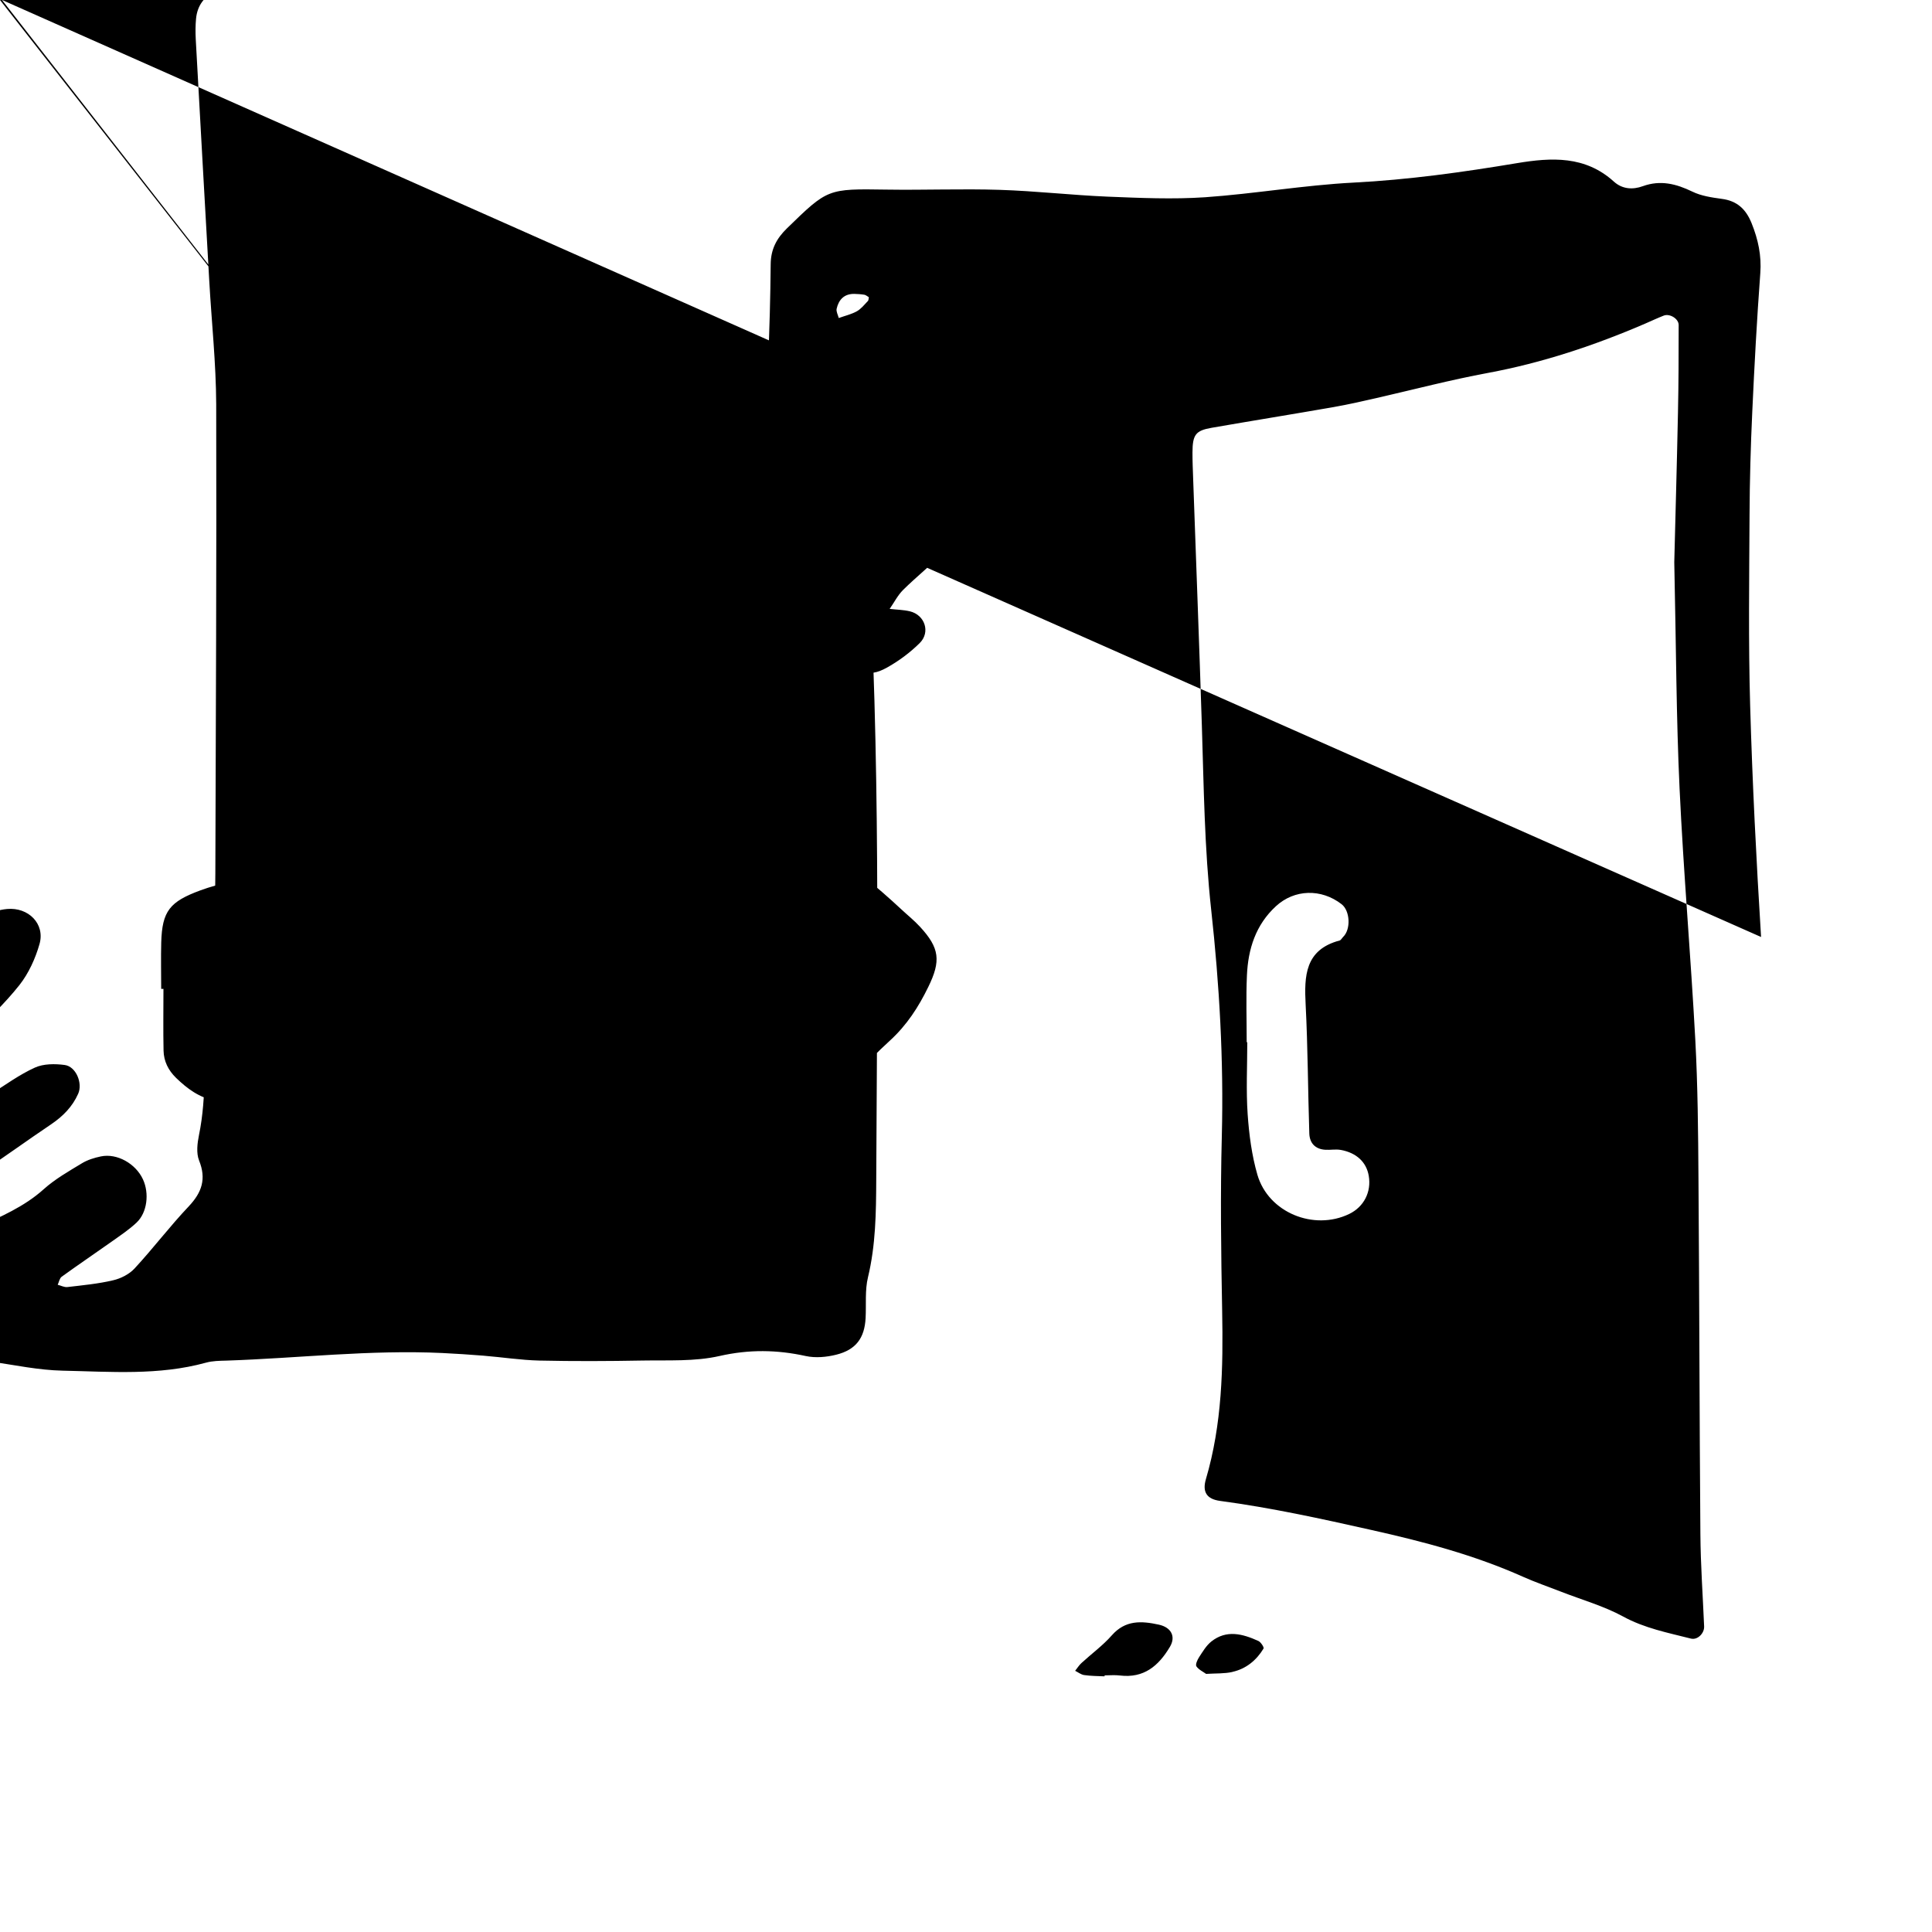 <svg xmlns="http://www.w3.org/2000/svg" width="128" height="128" viewBox="0 0 128 128"><path d="M116.675 62.078c-.316-5.103-.576-10.22-.723-15.33-.12-4.207-.062-8.42-.04-12.63.01-2.276.075-4.552.18-6.826.14-3.064.306-6.128.532-9.187.088-1.178-.142-2.238-.576-3.317-.376-.935-.964-1.483-1.984-1.614-.66-.09-1.355-.192-1.94-.478-1.076-.52-2.113-.782-3.278-.363-.67.245-1.36.206-1.923-.302-1.9-1.72-4.122-1.605-6.432-1.22-3.582.598-7.175 1.1-10.817 1.287-3.285.17-6.547.74-9.83.97-2.146.145-4.317.047-6.47-.04-2.384-.1-4.758-.374-7.14-.45-2.5-.08-5.006.023-7.51-.016-3.9-.06-3.883-.063-6.58 2.56-.7.68-1.076 1.4-1.084 2.385-.02 2.162-.076 4.32-.175 6.48-.085 1.927-.34 3.847-.365 5.772-.067 5.348-.05 10.693-.07 16.045-.003.57-.05 1.138-.02 1.708.06 1.19.763 1.96 1.85 2.074 1.173.12 2.056-.414 2.26-1.573.257-1.45.36-2.93.534-4.392.078-.643.292-.772 1.425-.873-.006-.032-.013-.06-.017-.094.067-.052.142-.1.203-.16.028-.06.053-.122.082-.18-.022.053-.024.125-.062.164-.006.006-.015.01-.02.016l-.11.244-.08.008c.226 1.77.91 2.248 2.284 1.475.78-.437 1.52-.988 2.153-1.615.73-.723.34-1.867-.65-2.105-.435-.103-.893-.107-1.34-.16.295-.42.533-.902.894-1.26.89-.878 1.872-1.66 2.746-2.55.63-.643 1.18-1.373 1.692-2.116.36-.52.184-1.09-.164-1.58-.622-.876-1.375-1.095-2.353-.706l-2.496.986c-.737 1.556-2.19 2.492-3.293 3.732-.1.11-.357.083-.54.12-.03-.31-.2-.725-.06-.914 1-1.344 2.066-2.64 3.855-2.98.31-1.328 1.613-1.77 2.395-2.68.654-.76 1.387-1.46 2.01-2.24.395-.494.235-1.064-.12-1.55-.5-.687-1.176-1.03-2.037-.866-.725.14-1.442.31-2.16.466-.003.034-.02.06-.02.096-.035.002-.06.015-.09.02-.028.35-.255.498-.562.56-.007.047-.02.086-.024.138-.082.032-.17.05-.245.096-.046.026-.07.085-.11.132.083-.114.164-.226.25-.337.046-.006.09-.02.13-.03.054-.312.23-.51.563-.56.003-.035.017-.057.016-.095L.095-.02c.075-.726.63-1.135 1.152-1.456 1.272-.782 2.315-1.798 3.347-2.85.95-.97 1.97-1.875 2.96-2.803.08-.08.185-.146.29-.177.1-.032.263-.062.32-.006.114.11.287.36.248.41-1.088 1.445-2.23 2.85-3.293 4.314-.37.513-.18 1.09.253 1.54.433.445 1.008.6 1.55.36.502-.225.96-.59 1.373-.966 1.6-1.44 3.19-2.896 4.754-4.373.713-.67 1.497-1.014 2.47-.8.21.05.483.146.57.305.066.128-.053.427-.175.576-.565.707-1.158 1.383-1.74 2.073-.252.297.012 1.003.422 1.02.55.03 1.14.076 1.643-.1 1.617-.574 3.045-1.48 4.317-2.65 1.024-.94 2.206-1.596 3.62-1.717 1.436-.123 2.805.814 4.275.286.05-.018.186.126.24.22.65 1.09 1.486.75 2.337.308.69-.362 1.34-.796 2.212-.703 1.856.197 3.717.316 5.58.464l.087-.075c.06-.01.12-.02.182-.028.103-.13.203-.267.337-.33.11-.052.312.095.47.152-.106.034-.212.084-.32.1-.162.032-.327.05-.49.075-.032.04-.064.08-.096.117l-.174-.013c-.212.19-.415.43-.658.487-.66.152-1.365.126-2.027.28-6.512 1.547-13.02 3.11-19.53 4.683-.77.19-1.534.418-2.268.712-.797.316-1.262.956-1.344 1.822-.043.448-.043.912-.02 1.362.293 5.335.593 10.673.895 16.01.154 2.726.448 5.446.46 8.17.03 10.355-.026 20.712-.057 31.068 0 .912-.036 1.822-.1 2.73-.16 2.267-.36 4.53-.513 6.796-.17 2.608.064 5.232-.47 7.822-.11.544-.19 1.197.005 1.69.492 1.22.188 2.113-.682 3.037-1.252 1.32-2.354 2.78-3.59 4.116-.35.38-.91.666-1.422.784-.99.235-2.012.33-3.025.448-.206.028-.43-.098-.647-.15.085-.182.123-.43.264-.534 1.103-.798 2.232-1.56 3.342-2.347.554-.395 1.13-.776 1.62-1.24.704-.663.853-1.933.422-2.864-.48-1.042-1.717-1.742-2.787-1.52-.435.09-.888.23-1.267.462-.867.525-1.773 1.04-2.524 1.714-1.3 1.17-2.865 1.823-4.408 2.54-.388.176-.934-.183-1.013-.614-.22-1.222.04-2.222 1.15-2.955 1.614-1.063 3.176-2.207 4.78-3.284.773-.525 1.396-1.155 1.778-2.016.31-.69-.14-1.808-.9-1.905-.644-.085-1.397-.085-1.968.174-1.024.464-1.955 1.146-2.912 1.754-.576.366-1.118.784-1.707 1.12-.1.062-.467-.12-.53-.27-.803-1.865-.53-3.207.848-4.602 1.12-1.13 2.294-2.23 3.276-3.47.612-.777 1.056-1.756 1.33-2.715.384-1.346-.742-2.453-2.144-2.325-1.077.096-1.91.667-2.76 1.243-.923.63-1.44.435-1.558-.58-.115-1.014-.126-2.038-.227-3.06-.127-1.265-.703-1.758-2.026-1.81-1.465-.058-2.112.413-2.445 1.807-.08.33-.158.672-.154 1.003.02 1.707.037 3.413.124 5.114.075 1.47.324 2.94.347 4.412.072 4.437.072 8.875.094 13.312.01 1.48-.074 2.962.006 4.436.105 1.937 1.26 3.098 3.183 3.403 1.454.23 2.906.496 4.364.707 1.572.235 3.147.565 4.725.6 3.175.066 6.372.333 9.5-.53.43-.12.903-.124 1.356-.136 4.772-.16 9.528-.73 14.31-.503.906.044 1.81.103 2.715.176 1.243.1 2.48.296 3.72.324 2.276.05 4.555.04 6.827-.002 1.704-.03 3.456.073 5.094-.3 1.955-.443 3.804-.42 5.727.004.632.136 1.358.07 1.997-.088 1.318-.325 1.888-1.106 1.957-2.432.047-.903-.052-1.84.157-2.702.512-2.13.538-4.285.547-6.445.064-14.102.284-28.212-.587-42.31zm-59.18-42.13c-.234.244-.452.524-.735.68-.368.2-.792.298-1.19.442-.052-.208-.182-.43-.14-.616.136-.6.5-.992 1.17-.983.225.006.45.02.67.057.105.02.196.11.294.163-.02.086-.013.204-.068.26zm20.012 89.164c-.75 1.26-1.725 2.086-3.307 1.894-.334-.043-.678-.008-1.016-.008-.003.023-.003.043-.003.064-.45-.02-.905-.02-1.353-.085-.207-.03-.4-.184-.597-.282.138-.17.258-.37.42-.516.67-.616 1.414-1.157 2.01-1.834.897-1.02 1.96-.96 3.113-.708.836.182 1.137.8.736 1.47zm4.147 1.658c-.533.122-1.1.088-1.746.13-.195-.143-.49-.277-.643-.5-.077-.114.06-.428.175-.603.24-.367.475-.77.81-1.04 1.008-.803 2.08-.51 3.118-.04.165.074.39.425.346.502-.472.78-1.157 1.345-2.06 1.547zm30.38-2.208c-1.534-.39-3.078-.685-4.51-1.47-1.28-.694-2.72-1.1-4.09-1.634-.845-.33-1.706-.625-2.533-.994-3.227-1.443-6.61-2.332-10.057-3.102-3.323-.747-6.64-1.472-10.016-1.924-.867-.117-1.186-.58-.934-1.44 1.077-3.65 1.147-7.38 1.077-11.147-.073-3.863-.124-7.73-.022-11.596.128-5.013-.16-10.013-.704-14.974-.448-4.086-.49-8.16-.62-12.246-.175-5.454-.383-10.9-.577-16.354-.02-.57-.045-1.138-.043-1.707.005-1.17.205-1.446 1.26-1.63 2.682-.466 5.37-.9 8.052-1.367 1-.177 1.995-.4 2.99-.63 2.43-.56 4.835-1.187 7.295-1.644 3.57-.663 7.03-1.813 10.374-3.253.418-.18.828-.375 1.25-.54.396-.156.99.205.99.62 0 1.93-.004 3.86-.046 5.793-.075 3.637-.18 7.275-.245 9.928.124 5.65.132 10.314.35 14.97.26 5.56.743 11.108 1.043 16.665.164 3.064.19 6.138.21 9.21.06 7.846.065 15.692.127 23.54.015 2.043.162 4.083.248 6.123.017.458-.444.91-.866.803zm-57.77-34.688c1.557-1.648 3.016-3.41 4.69-4.926 1.135-1.04 1.9-2.23 2.547-3.56.848-1.73.75-2.58-.545-3.984-.382-.418-.83-.773-1.246-1.163-1.58-1.473-3.25-2.825-4.98-4.126-2.637-1.973-5.195-4.064-7.65-6.26-2.54-2.273-5.035-4.63-6.29-7.942-.04-.106-.103-.202-.16-.298-.577-.957-1.708-1.227-2.657-.57-2.76 1.904-4.753 4.538-6.727 7.18-.067.09-.096.208-.152.305-.386.637-.398 1.293-.04 1.94.33.59.68 1.17 1.054 1.737.88 1.328 1.78 2.635 2.663 3.962.377.564.17 1.164-.47 1.226-1.92.188-3.843.373-5.77.46-3.747.16-7.5.26-11.246.376-1.374.043-2.7.277-4 .755-2.037.75-2.545 1.37-2.603 3.456-.027 1.023-.003 2.05-.003 3.073h.15c0 1.363-.022 2.728.007 4.093.016.7.31 1.3.832 1.807.747.72 1.515 1.293 2.595 1.517 2.14.447 4.313.684 6.435.27 3.923-.763 7.922-.6 11.855-1.16.11-.015.236-.032.34-.004.304.088.602.203.904.305-.085.208-.133.444-.258.624-1.027 1.497-2.176 2.925-3.077 4.496-.95 1.66-1.074 3.41.076 5.132 1.597 2.4 3.744 4.27 5.828 6.193.715.66 2.02.626 2.863-.036.98-.77 1.91-1.62 2.798-2.496 3.07-3.044 6.115-6.112 9.158-9.18 1.04-1.047 2.062-2.12 3.078-3.197zm2.006-9.757l-.12.203-.06-.23.178.028zm-2.147 1.376c.08.206.164.41.248.617l-.19.617c-.125-.22-.325-.437-.35-.668-.02-.177.186-.38.293-.567zm-1.814-4.277c.19.008.376.08.567.128-.008.08.016.187-.027.245-.163.226-.842.073-.793-.178.016-.08.166-.198.25-.196zm-34.466 5.54c-.067.42-.154.917-.7.933-.082 0-.232-.59-.267-.914-.047-.45-.013-.91-.013-1.365h.03c0-.45-.016-.906.002-1.36.02-.543.53-1.034.802-.78.218.207.48.532.465.79-.043.9-.18 1.796-.323 2.692zm4.596-1.136c-.065.446-.104 1.13-.3 1.766-.068.224-.526.467-.8.46-.277-.01-.75-.29-.78-.497-.144-1.23-.255-2.47-.227-3.703.01-.448.587-.606 1.07-.613.5-.006.93.192 1.014.667.1.55.023 1.13.023 1.92zm5.36-.652c0 .446.016.896-.003 1.344-.03.636-.395.99-1.04 1.04-.842.068-1.407-.28-1.46-.988-.066-.888-.094-1.786-.064-2.677.023-.655.56-1.06 1.397-1.19.683-.1 1.163.21 1.184.792.02.555.004 1.12.004 1.68h-.02zm4.07 1.653c-.028.166-.334.43-.46.4-.28-.063-.71-.232-.755-.432-.15-.64-.15-1.314-.15-1.325 0-1.21-.104-1.788.03-2.31.118-.447.63-.618 1.09-.473.276.09.722.364.71.527-.094 1.212-.27 2.415-.467 3.616zm8.696-10.726l-.12.192-.06-.22.18.03zm-5.124-6.677c.792-.937 1.647-1.82 2.51-2.693.11-.11.45-.142.572-.053.155.11.196.377.288.577-.01.11.02.253-.038.32-.805.917-1.608 1.835-2.448 2.723-.094.098-.512.067-.587-.036-.175-.24-.403-.717-.3-.837zm-.026 13.96c.177-.02.497.1.55.24.272.717.477 1.46.647 1.997-.056.337-.035.485-.1.55-.148.15-.327.33-.514.357-.18.02-.525-.095-.555-.21-.21-.847-.38-1.71-.507-2.575-.015-.1.298-.334.476-.357zM36.8 84.15c-.096.02-.242-.022-.315-.086-.815-.755-1.64-1.504-2.427-2.287-.74-.734-.542-1.615.45-2.062.16-.073.528-.035.577.06.683 1.374 1.328 2.766 1.978 4.14-.103.097-.175.212-.264.234zM38 78.9l-.018-.308c-.17-.3-.34-.597-.47-.91-.036-.097.172-.287.268-.43.048.102.133.197.142.3.032.345.045.692.062 1.04l.117.205c.04.094.077.19.128.275.03.05.085.09.13.133-.12-.105-.237-.203-.356-.305zm.708-26.1c-.06.145-.248.23-.378.34-.09-.172-.288-.458-.248-.498.188-.178.44-.288.67-.43-.01-.473.216-.663.64-.62 0-.028.01-.05.01-.08.023-.032.075-.05.133-.062l.122-.392c.355.352.075.348-.123.392l-.045.146c-.04-.006-.066 0-.1-.004-.033.373-.2.62-.635.625-.01.2.02.414-.05.584zm.144 11.893c-.02-.53.008-1.166.28-1.584.66-1.02 1.475-1.93 2.237-2.88.062-.083.26-.18.272-.164.114.134.3.303.282.44-.107.89-.256 1.77-.34 2.342 0 .887.026 1.45-.01 2.01-.03.517.158 1.247-.577 1.36-1.205.195-2.106-.468-2.144-1.524zm3.734 13.942c-.256.053-.762-.058-.82-.216-.528-1.467-1.008-2.95-1.427-4.45-.07-.243.194-.61.382-.87.078-.107.5-.128.52-.08.675 1.524 1.32 3.063 1.963 4.603.037.088.02.203.05.61-.104.068-.365.337-.67.402zm1.53-22.255L.047-.11c.038 0 .064-.012.1-.014.033-.368.19-.602.596-.572.003-.03.015-.053.02-.085.02-.017.05-.03.07-.045-.012-.17-.033-.348.015-.5.043-.147.227-.246.348-.364.028.187.13.417.06.55-.074.14-.26.22-.42.315.003.043.008.085.008.128-.042-.008-.065.002-.1 0-.065.335-.246.547-.598.572-.003.034-.013.064-.014.1-.035.015-.083.02-.133.024l-.176.404c-.344-.42-.05-.388.176-.405zM46.8 74.293c-.063.058-.135.173-.232.2-.192.055-.435.14-.59.067-.18-.083-.346-.3-.427-.494-.553-1.353-1.07-2.723-1.632-4.073-.19-.46.1-.666.395-.704.284-.04.79.065.864.247.606 1.446 1.135 2.923 1.675 4.395.036.09-.028.216-.05.36zm.217-16.652c-.015.023-.028.048-.043.07-.023.007-.043.02-.064.027-.092.846-.14 1.703-.302 2.535-.203 1.055-.745 1.595-1.135 1.274-.608-.5-.6-1.202-.46-1.827.223-1.007.897-1.678 1.896-1.983l.006-.09c.034 0 .066 0 .1-.003.204-.325.375-.693.66-.925.146-.114.57.033.813.16.16.085.22.35.33.53-.098.05-.19.133-.294.143-.504.04-1.008.062-1.51.09zm3.29 13.18c-.266.378-.618.14-.837-.09-1.35-1.44-.487-2.87.058-4.295.032-.082.17-.12.25-.173.103 0 .267-.022.277.005.354 1.045.8 2.077.98 3.155.07.416-.42.964-.726 1.4zm38.514 5.364c-.33-.06-.68.013-1.016-.01-.675-.04-1.042-.45-1.06-1.085-.092-2.838-.096-5.68-.242-8.513-.1-1.92-.05-3.656 2.252-4.267.09-.027.154-.16.235-.24.515-.498.46-1.723-.103-2.162-1.352-1.05-3.13-.996-4.352.13-1.344 1.235-1.847 2.84-1.923 4.587-.066 1.472-.015 2.95-.015 4.427h.038c0 1.586-.083 3.182.025 4.766.094 1.348.272 2.722.647 4.017.73 2.502 3.733 3.723 6.078 2.595.975-.47 1.483-1.46 1.298-2.53-.153-.9-.803-1.524-1.858-1.716z"/></svg>